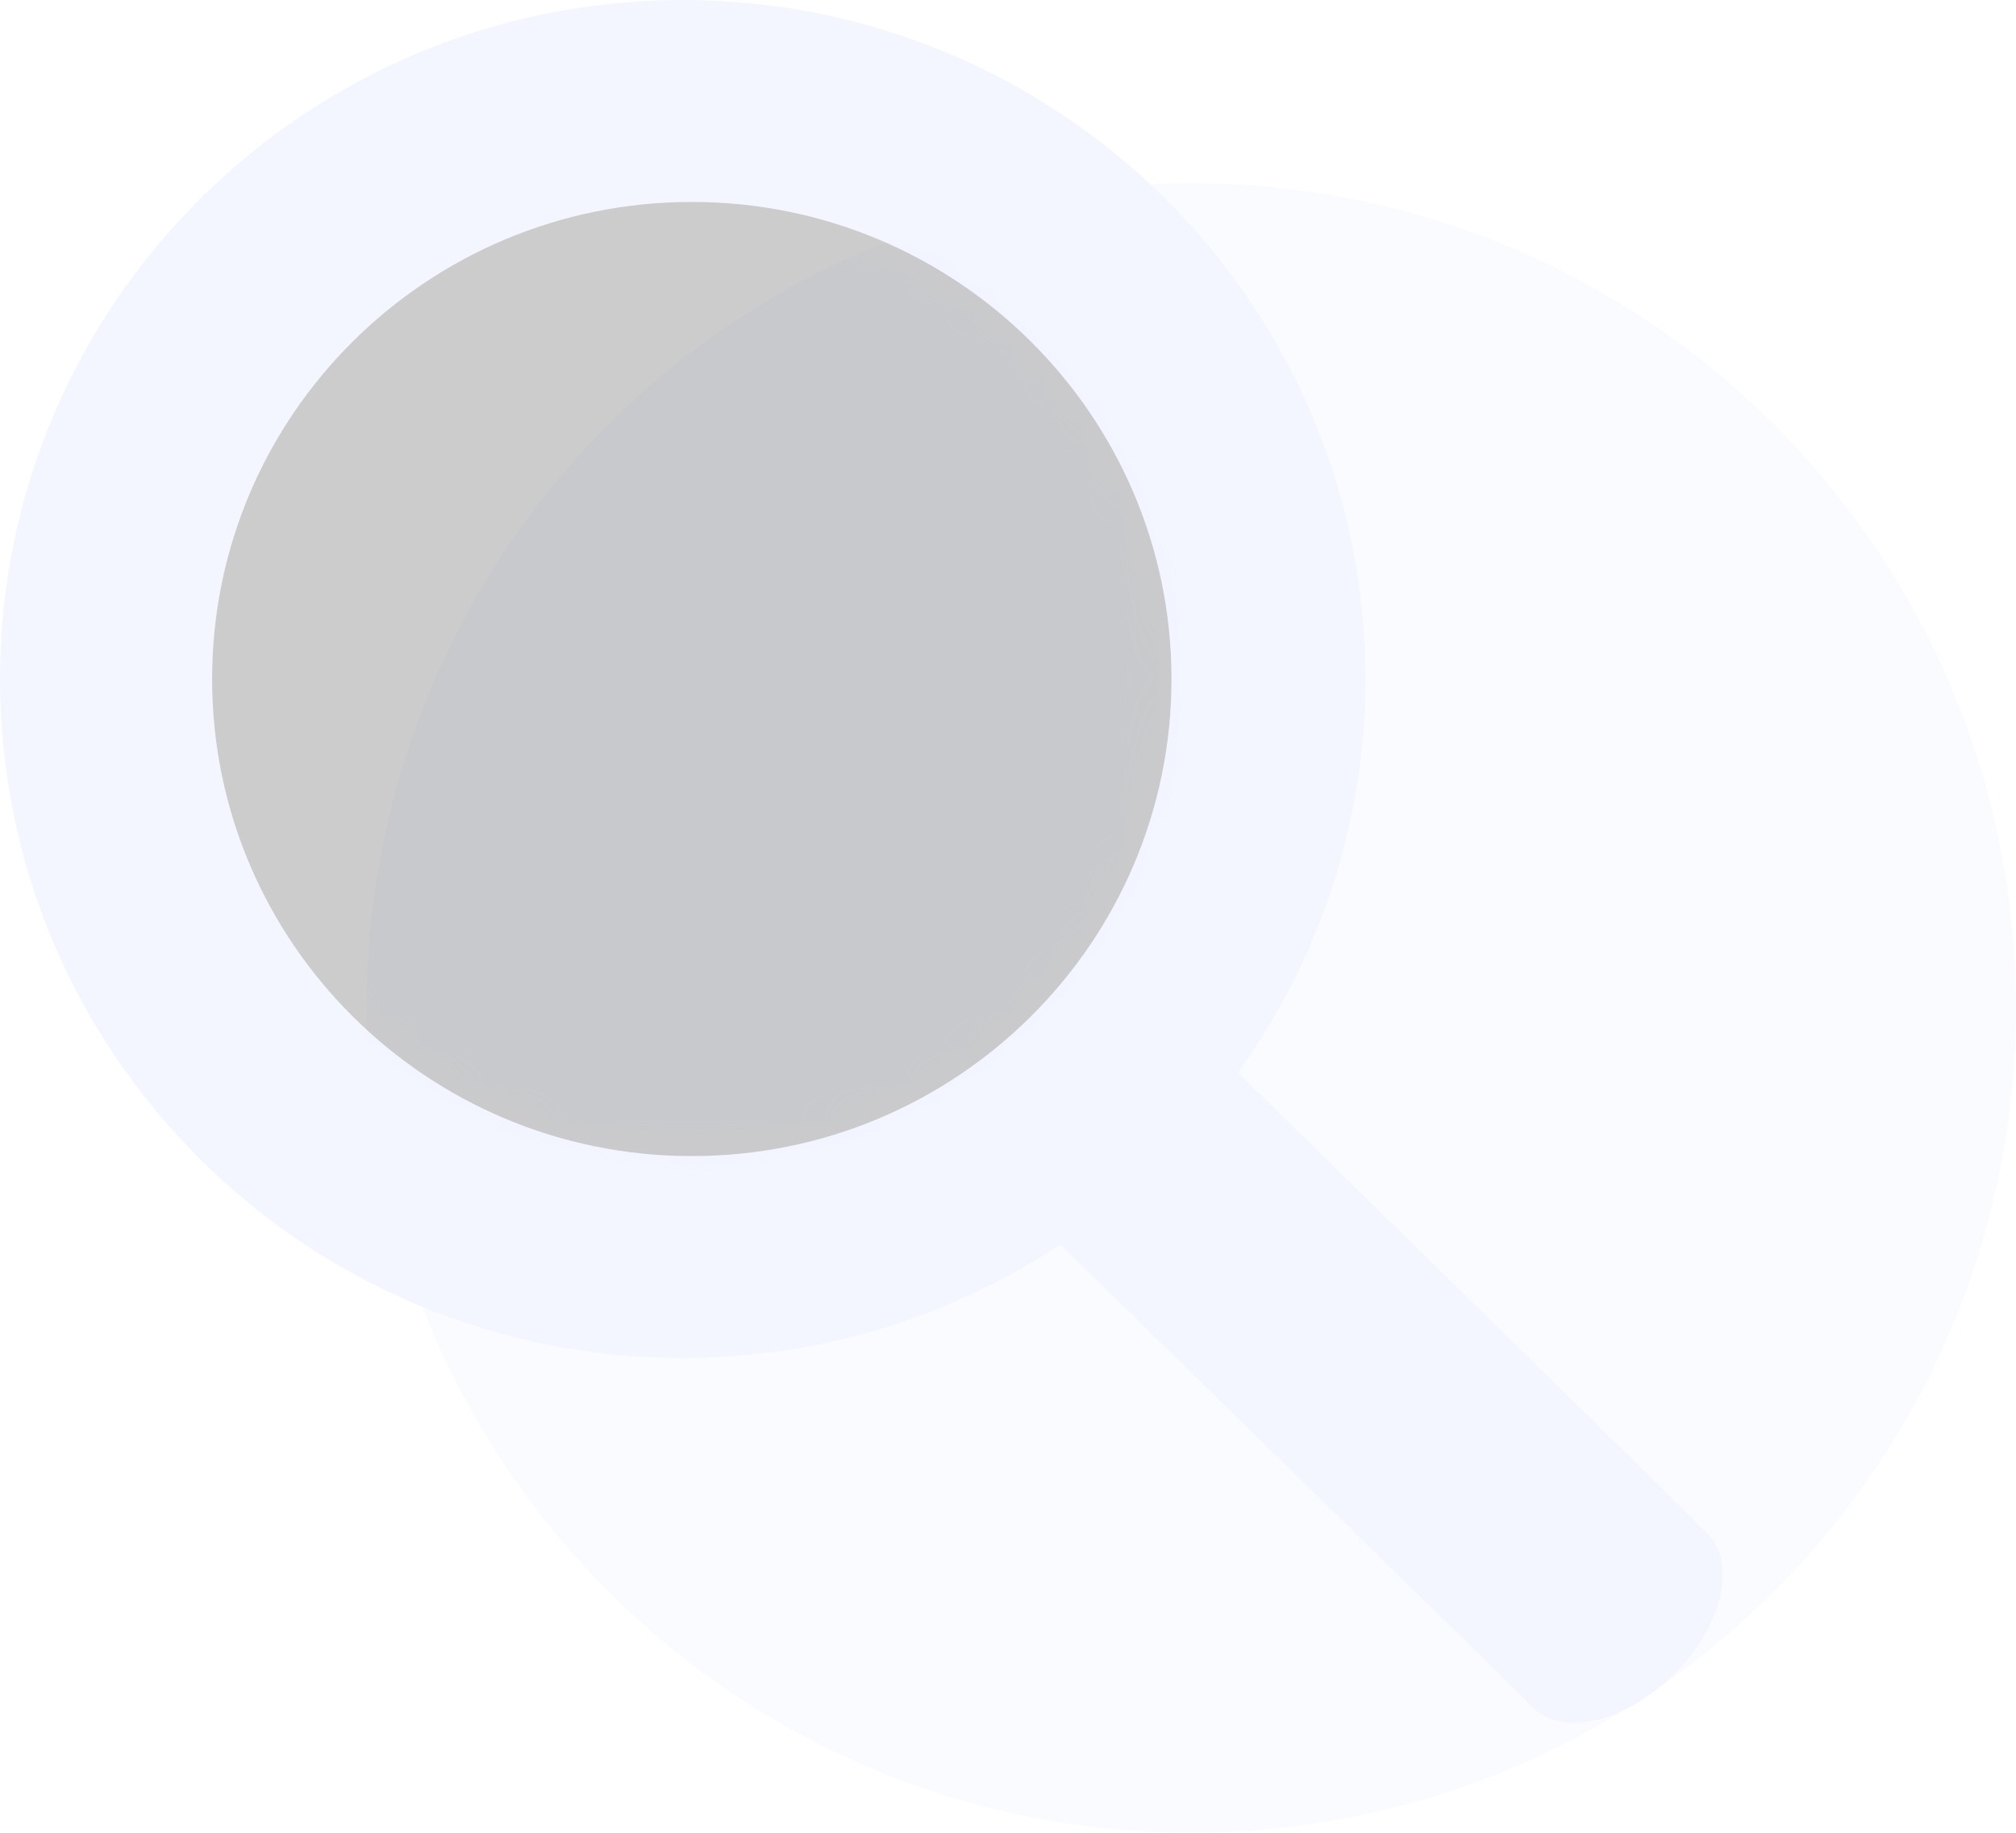<svg width="55" height="50" viewBox="0 0 55 50" fill="none" xmlns="http://www.w3.org/2000/svg">
<mask id="mask0_2242_24367" style="mask-type:alpha" maskUnits="userSpaceOnUse" x="5" y="5" width="27" height="27">
<path fill-rule="evenodd" clip-rule="evenodd" d="M5.786 18.524C5.786 25.704 11.637 31.54 18.873 31.54C26.11 31.54 31.961 25.704 31.961 18.524C31.961 11.344 26.11 5.508 18.873 5.508C11.654 5.508 5.786 11.328 5.786 18.524Z" fill="white"/>
</mask>
<g mask="url(#mask0_2242_24367)">
<g filter="url(#filter0_f_2242_24367)">
<circle cx="32.5" cy="27.5" r="22.5" fill="#CCD6FF" fill-opacity="0.1"/>
</g>
</g>
<path fill-rule="evenodd" clip-rule="evenodd" d="M5.786 18.524C5.786 25.704 11.637 31.54 18.873 31.54C26.11 31.54 31.961 25.704 31.961 18.524C31.961 11.344 26.11 5.508 18.873 5.508C11.654 5.508 5.786 11.328 5.786 18.524Z" fill="black" fill-opacity="0.2"/>
<path fill-rule="evenodd" clip-rule="evenodd" d="M45.395 40.655L46.582 41.835C47.39 42.638 46.994 44.359 45.675 45.671C45.564 45.781 45.451 45.885 45.335 45.983C51.176 41.919 55 35.156 55 27.5C55 15.074 44.926 5 32.5 5C32.125 5 31.753 5.009 31.383 5.027C34.996 8.406 37.252 13.204 37.252 18.524C37.252 22.524 35.95 26.229 33.774 29.262L45.066 40.327L45.395 40.655ZM11.523 35.653C14.788 44.049 22.949 50 32.5 50C36.844 50 40.901 48.769 44.341 46.636C43.353 47.12 42.37 47.138 41.818 46.589L40.549 45.327L28.928 33.95C25.978 35.901 22.434 37.048 18.626 37.048C16.111 37.048 13.712 36.552 11.523 35.653ZM31.864 20.121C31.928 19.598 31.961 19.065 31.961 18.524C31.961 13.204 28.748 8.621 24.139 6.605C24.139 6.605 24.14 6.604 24.14 6.604C28.748 8.621 31.961 13.204 31.961 18.524C31.961 19.065 31.928 19.598 31.864 20.121Z" fill="#CCD6FF" fill-opacity="0.1"/>
<g filter="url(#filter1_b_2242_24367)">
<path d="M46.582 41.835L45.395 40.655L45.066 40.327L33.775 29.262C35.95 26.229 37.252 22.524 37.252 18.524C37.252 8.295 28.912 0 18.626 0C8.341 0 0 8.295 0 18.524C0 28.753 8.341 37.048 18.626 37.048C22.434 37.048 25.978 35.901 28.928 33.95L40.549 45.327L41.818 46.589C42.626 47.392 44.357 46.982 45.675 45.671C46.994 44.359 47.39 42.638 46.582 41.835ZM18.873 31.54C11.637 31.54 5.786 25.704 5.786 18.524C5.786 11.328 11.654 5.508 18.873 5.508C26.11 5.508 31.961 11.344 31.961 18.524C31.961 25.704 26.11 31.54 18.873 31.54Z" fill="#CCD6FF" fill-opacity="0.2"/>
</g>
<defs>
<filter id="filter0_f_2242_24367" x="-4" y="-9" width="73" height="73" filterUnits="userSpaceOnUse" color-interpolation-filters="sRGB">
<feFlood flood-opacity="0" result="BackgroundImageFix"/>
<feBlend mode="normal" in="SourceGraphic" in2="BackgroundImageFix" result="shape"/>
<feGaussianBlur stdDeviation="7" result="effect1_foregroundBlur_2242_24367"/>
</filter>
<filter id="filter1_b_2242_24367" x="-16" y="-16" width="79" height="79" filterUnits="userSpaceOnUse" color-interpolation-filters="sRGB">
<feFlood flood-opacity="0" result="BackgroundImageFix"/>
<feGaussianBlur in="BackgroundImage" stdDeviation="8"/>
<feComposite in2="SourceAlpha" operator="in" result="effect1_backgroundBlur_2242_24367"/>
<feBlend mode="normal" in="SourceGraphic" in2="effect1_backgroundBlur_2242_24367" result="shape"/>
</filter>
</defs>
</svg>

